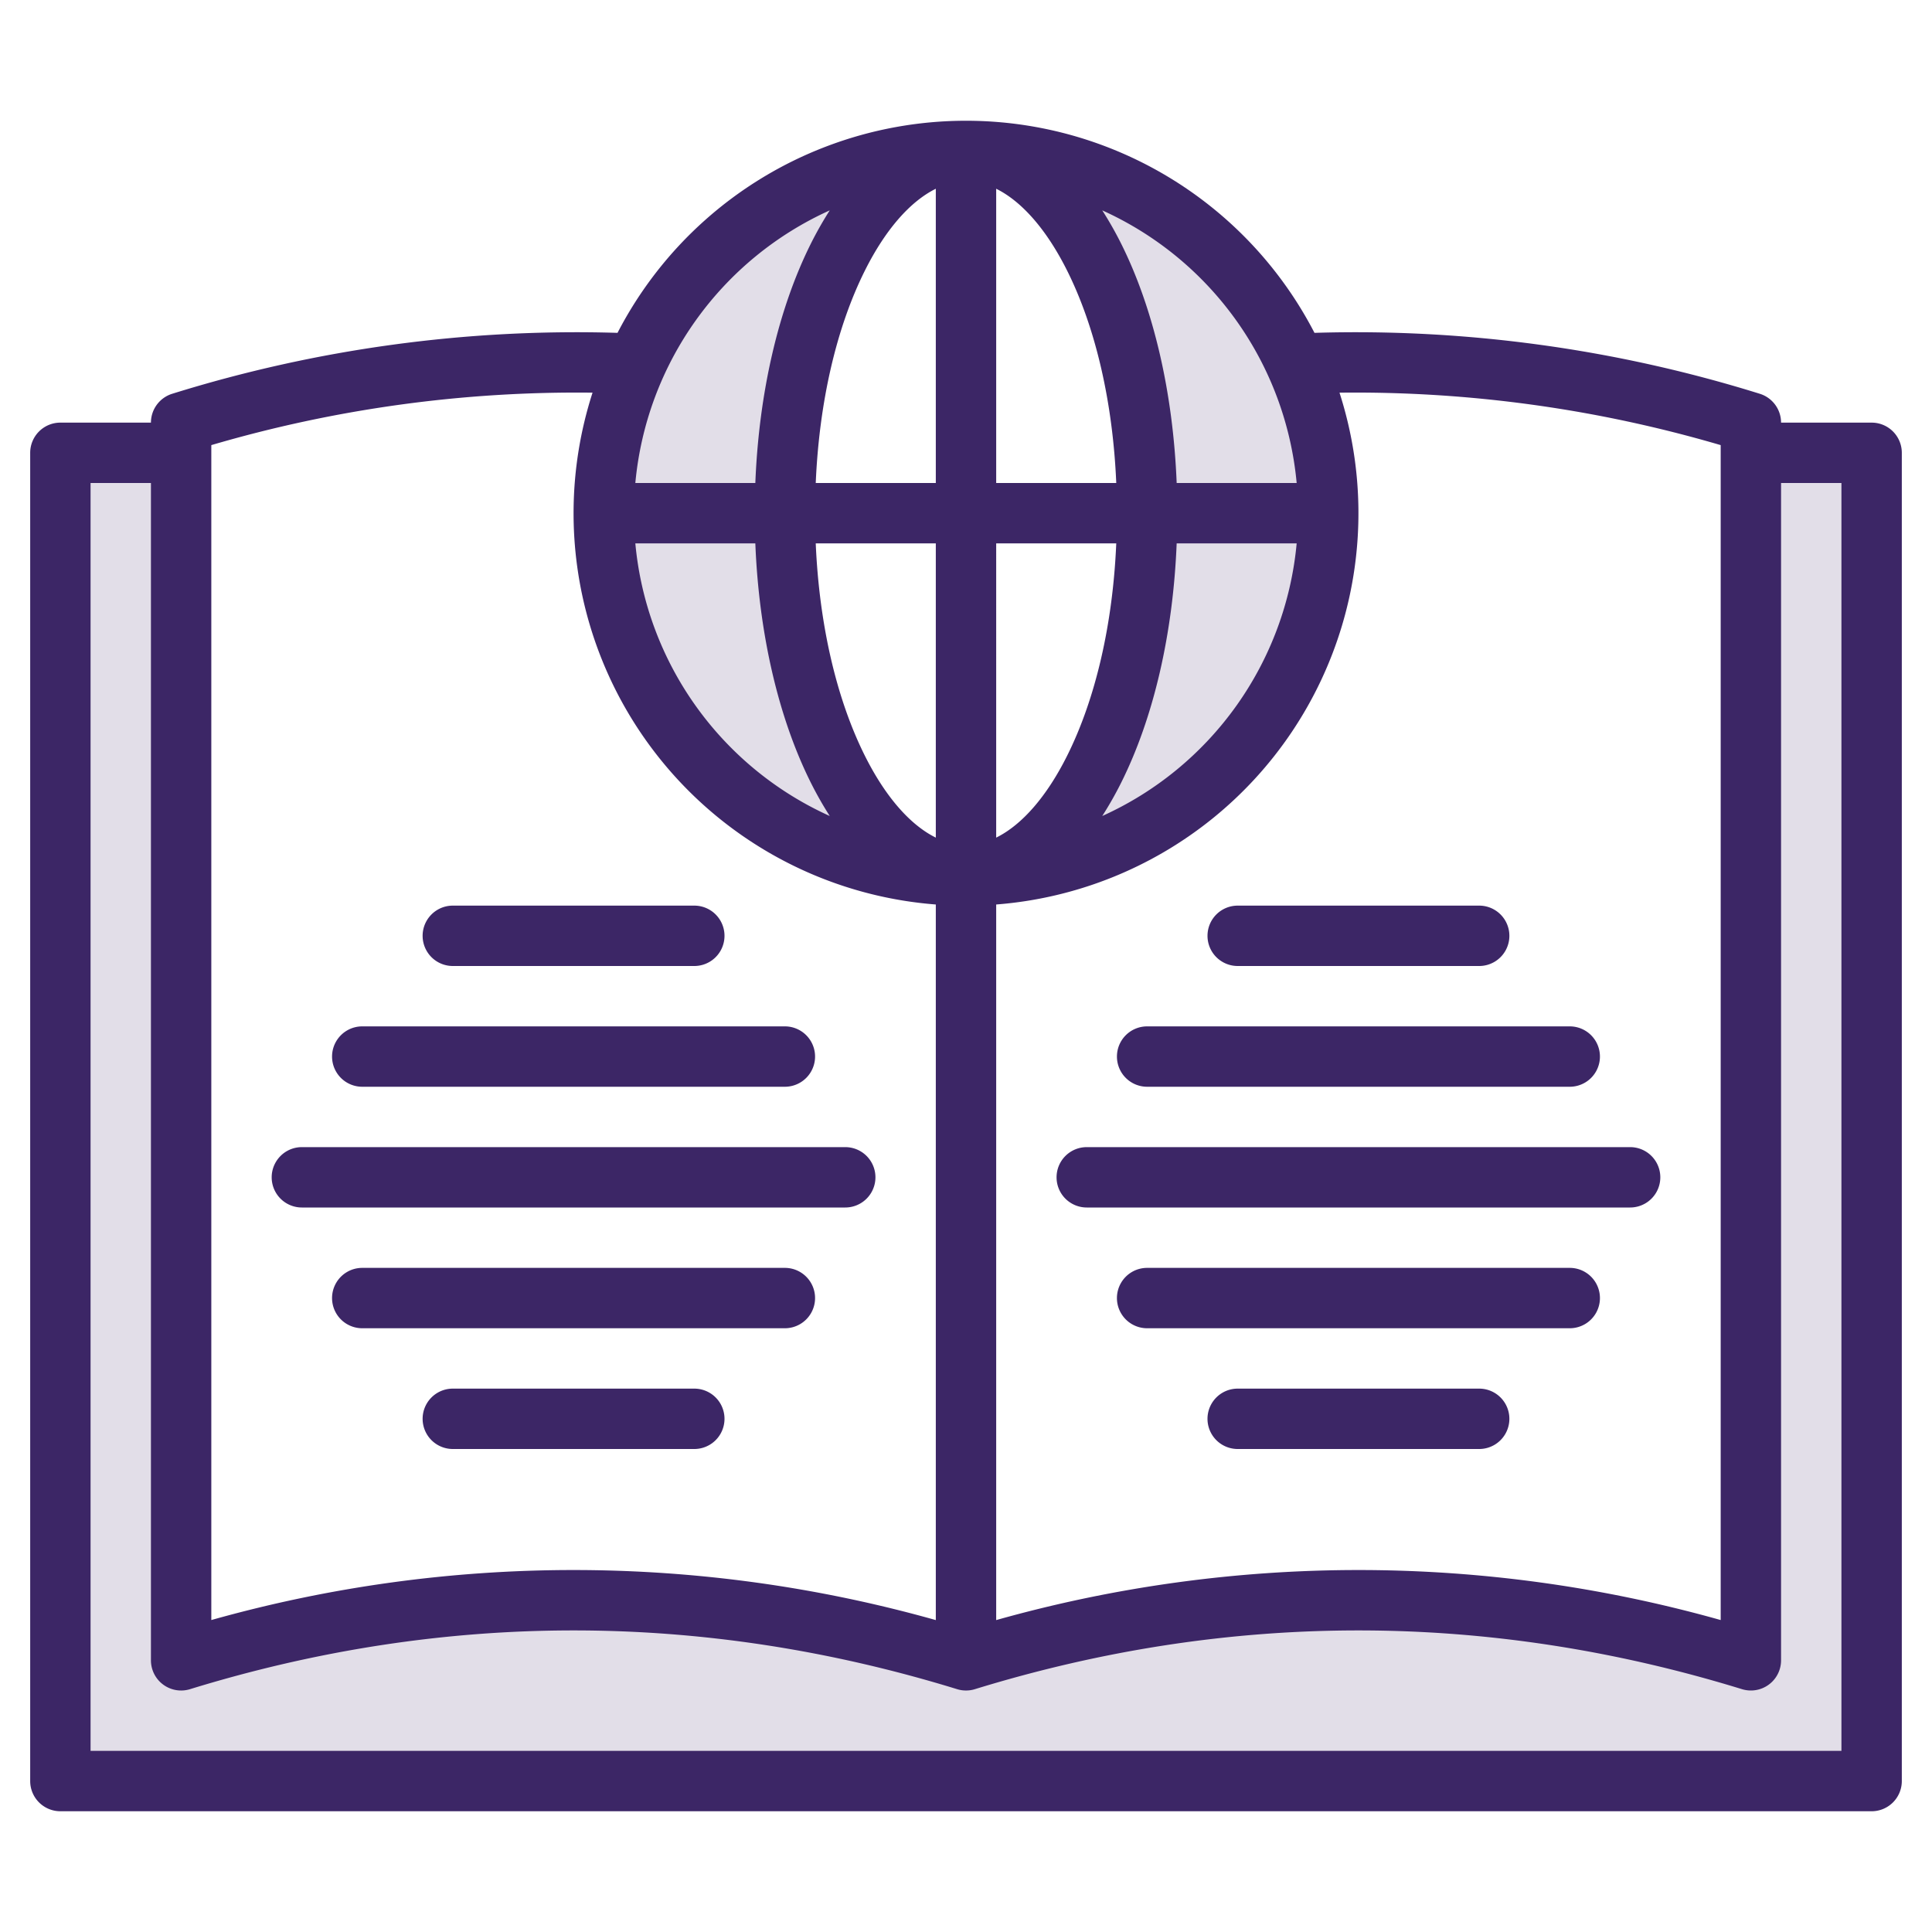 			 <svg height="512" class="maincat_icon" viewBox="0 0 512 512" width="512" xmlns="http://www.w3.org/2000/svg"><g><g fill="#e2dee8"><g><path d="m255 232a96 96 0 0 1 -96-96 94.828 94.828 0 0 1 1.34-16h47.33c-.44 5.2-.67 10.55-.67 16 0 53.02 21.49 96 48 96z"/><path d="m351 136a96 96 0 0 1 -96 96c26.51 0 48-42.98 48-96 0-5.45-.23-10.8-.67-16h47.33a94.828 94.828 0 0 1 1.34 16z"/><path d="m495 120v352h-480v-352h32v320q104-32 208 0 104-32 208 0v-320z"/><path d="m255 232a96 96 0 0 1 -96-96 96.349 96.349 0 0 1 8.52-39.6h43.74a171.313 171.313 0 0 0 -3.59 23.6c-.44 5.2-.67 10.55-.67 16 0 53.02 21.49 96 48 96z"/><path d="m351 136a96 96 0 0 1 -96 96c26.51 0 48-42.98 48-96 0-5.45-.23-10.8-.67-16a171.313 171.313 0 0 0 -3.59-23.6h43.74a96.349 96.349 0 0 1 8.52 39.6z"/></g><path d="m255 232a96 96 0 0 1 -96-96 96.349 96.349 0 0 1 8.52-39.6 96.024 96.024 0 0 1 87.48-56.4c-19.45 0-36.2 23.14-43.74 56.4a171.313 171.313 0 0 0 -3.59 23.6c-.44 5.2-.67 10.55-.67 16 0 53.02 21.49 96 48 96z"/><path d="m351 136a96 96 0 0 1 -96 96c26.51 0 48-42.98 48-96 0-5.45-.23-10.8-.67-16a171.313 171.313 0 0 0 -3.59-23.6c-7.54-33.26-24.29-56.4-43.74-56.4a96.024 96.024 0 0 1 87.48 56.4 96.349 96.349 0 0 1 8.52 39.6z"/></g><g fill="#3c2666"><path d="m496 112h-24a8.011 8.011 0 0 0 -5.65-7.65 359.615 359.615 0 0 0 -118-16.14 103.968 103.968 0 0 0 -184.7 0 359.845 359.845 0 0 0 -118 16.14 8.011 8.011 0 0 0 -5.65 7.65h-24a8 8 0 0 0 -8 8v352a8 8 0 0 0 8 8h480a8 8 0 0 0 8-8v-352a8 8 0 0 0 -8-8zm-152.37 16h-31.8c-.95-23.87-6.08-46.16-14.73-63.46a95.9 95.9 0 0 0 -4.99-8.79 88.179 88.179 0 0 1 51.52 72.25zm0 16a88.179 88.179 0 0 1 -51.52 72.25 95.9 95.9 0 0 0 4.99-8.79c8.65-17.3 13.78-39.59 14.73-63.46zm-79.63-93.98c6.8 3.36 13.37 10.84 18.79 21.68 7.58 15.16 12.12 34.92 13.03 56.3h-31.82zm0 93.98h31.82c-.91 21.38-5.45 41.14-13.03 56.3-5.42 10.84-11.99 18.32-18.79 21.68zm0 95.7a104.025 104.025 0 0 0 90.98-135.64 343.827 343.827 0 0 1 101.02 13.9v311.37a354.141 354.141 0 0 0 -192 .01zm-16-189.68v77.98h-31.82c.91-21.38 5.45-41.14 13.03-56.3 5.42-10.84 11.99-18.32 18.79-21.68zm0 93.98v77.98c-6.8-3.36-13.37-10.84-18.79-21.68-7.58-15.16-12.12-34.92-13.03-56.3zm-28.11-88.25a95.9 95.9 0 0 0 -4.99 8.79c-8.65 17.3-13.78 39.59-14.73 63.46h-31.8a88.179 88.179 0 0 1 51.52-72.25zm-19.72 88.25c.95 23.87 6.08 46.16 14.73 63.46a95.9 95.9 0 0 0 4.99 8.79 88.179 88.179 0 0 1 -51.52-72.25zm-144.17-26.04a343.848 343.848 0 0 1 101.03-13.9 104 104 0 0 0 90.97 135.64v189.64a354.141 354.141 0 0 0 -192-.01zm432 346.04h-464v-336h16v312a8 8 0 0 0 10.35 7.65c67.45-20.76 135.85-20.76 203.3 0a8.01 8.01 0 0 0 4.7 0c67.45-20.76 135.85-20.76 203.3 0a8.209 8.209 0 0 0 2.35.35 7.994 7.994 0 0 0 8-8v-312h16z"/><path d="m96 288h112a8 8 0 0 0 0-16h-112a8 8 0 0 0 0 16z"/><path d="m80 320h144a8 8 0 0 0 0-16h-144a8 8 0 0 0 0 16z"/><path d="m208 336h-112a8 8 0 0 0 0 16h112a8 8 0 0 0 0-16z"/><path d="m184 368h-64a8 8 0 0 0 0 16h64a8 8 0 0 0 0-16z"/><path d="m120 256h64a8 8 0 0 0 0-16h-64a8 8 0 0 0 0 16z"/><path d="m296 280a8 8 0 0 0 8 8h112a8 8 0 0 0 0-16h-112a8 8 0 0 0 -8 8z"/><path d="m280 312a8 8 0 0 0 8 8h144a8 8 0 0 0 0-16h-144a8 8 0 0 0 -8 8z"/><path d="m416 336h-112a8 8 0 0 0 0 16h112a8 8 0 0 0 0-16z"/><path d="m392 368h-64a8 8 0 0 0 0 16h64a8 8 0 0 0 0-16z"/><path d="m320 248a8 8 0 0 0 8 8h64a8 8 0 0 0 0-16h-64a8 8 0 0 0 -8 8z"/></g></g></svg>
			